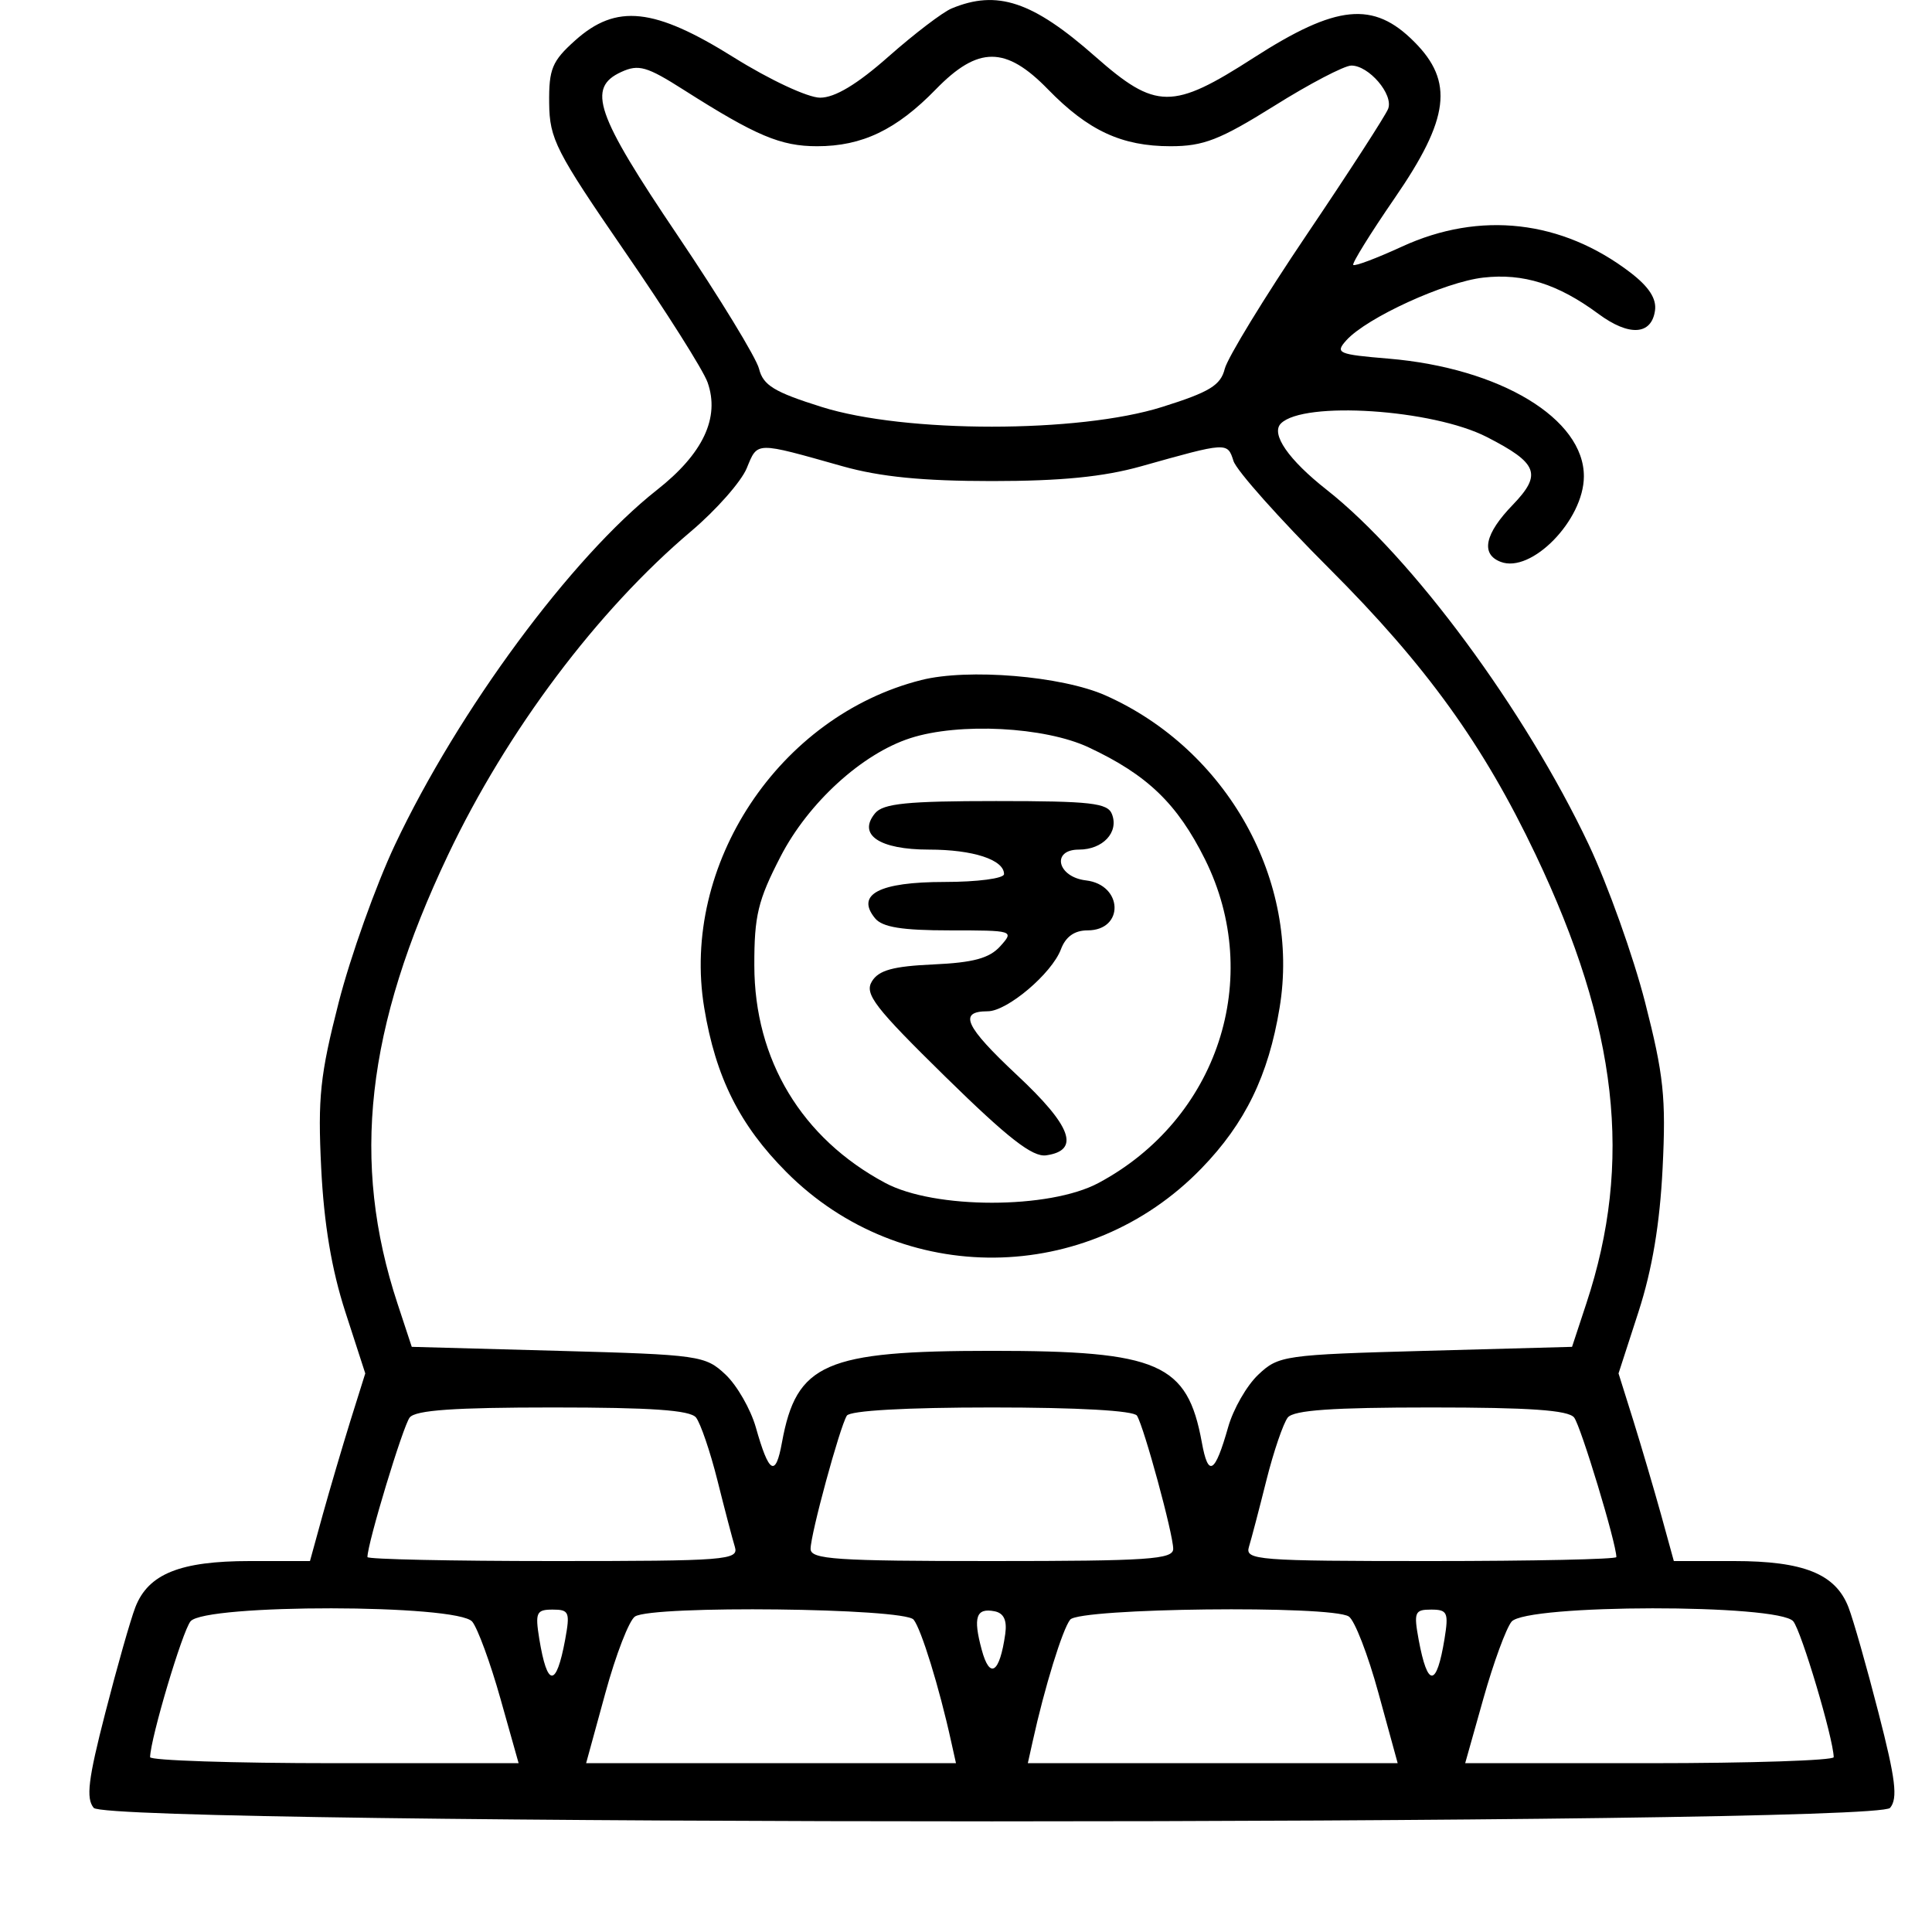 <svg width="16" height="16" viewBox="0 0 16 16" fill="none" xmlns="http://www.w3.org/2000/svg">
<path fill-rule="evenodd" clip-rule="evenodd" d="M7.881 0.07C7.808 0.1 7.573 0.279 7.36 0.467C7.098 0.699 6.914 0.809 6.792 0.809C6.691 0.809 6.376 0.662 6.078 0.476C5.418 0.063 5.104 0.029 4.763 0.335C4.572 0.506 4.545 0.571 4.548 0.854C4.551 1.151 4.603 1.252 5.173 2.081C5.516 2.578 5.825 3.067 5.86 3.167C5.963 3.459 5.823 3.757 5.44 4.058C4.733 4.615 3.797 5.882 3.271 6.996C3.113 7.331 2.903 7.919 2.805 8.301C2.651 8.903 2.631 9.089 2.66 9.674C2.683 10.136 2.746 10.512 2.859 10.862L3.025 11.374L2.902 11.766C2.835 11.982 2.732 12.331 2.673 12.543L2.567 12.928H2.068C1.492 12.928 1.228 13.034 1.121 13.31C1.081 13.413 0.969 13.807 0.872 14.185C0.73 14.736 0.711 14.893 0.776 14.972C0.9 15.121 15.529 15.121 15.653 14.972C15.718 14.893 15.699 14.736 15.557 14.185C15.46 13.807 15.348 13.413 15.308 13.31C15.201 13.034 14.937 12.928 14.361 12.928H13.862L13.756 12.543C13.697 12.331 13.594 11.982 13.527 11.766L13.404 11.374L13.57 10.862C13.683 10.512 13.746 10.136 13.769 9.674C13.798 9.089 13.778 8.903 13.624 8.301C13.526 7.919 13.316 7.331 13.158 6.996C12.631 5.882 11.696 4.615 10.988 4.057C10.671 3.808 10.522 3.593 10.608 3.507C10.796 3.319 11.864 3.389 12.313 3.619C12.737 3.836 12.772 3.927 12.529 4.18C12.296 4.42 12.26 4.589 12.428 4.653C12.682 4.751 13.115 4.308 13.117 3.947C13.12 3.468 12.425 3.048 11.499 2.97C11.079 2.935 11.055 2.924 11.15 2.818C11.319 2.631 11.965 2.335 12.284 2.299C12.615 2.261 12.903 2.352 13.237 2.599C13.491 2.787 13.677 2.776 13.706 2.572C13.72 2.474 13.656 2.375 13.502 2.257C12.935 1.823 12.257 1.745 11.611 2.042C11.402 2.138 11.22 2.207 11.207 2.194C11.195 2.182 11.349 1.933 11.55 1.641C12.004 0.982 12.042 0.676 11.712 0.346C11.374 0.006 11.069 0.037 10.383 0.478C9.709 0.912 9.573 0.911 9.069 0.467C8.552 0.011 8.258 -0.087 7.881 0.07ZM8.679 0.74C9.012 1.082 9.29 1.211 9.694 1.211C9.967 1.211 10.102 1.158 10.551 0.878C10.844 0.694 11.132 0.544 11.19 0.543C11.335 0.541 11.542 0.782 11.496 0.901C11.476 0.954 11.173 1.423 10.822 1.943C10.471 2.463 10.166 2.963 10.143 3.054C10.109 3.191 10.017 3.247 9.625 3.37C8.935 3.588 7.494 3.588 6.804 3.37C6.412 3.247 6.32 3.191 6.286 3.054C6.263 2.963 5.96 2.466 5.612 1.95C4.933 0.944 4.859 0.727 5.145 0.596C5.289 0.53 5.357 0.55 5.662 0.744C6.261 1.125 6.465 1.211 6.767 1.211C7.14 1.211 7.424 1.075 7.75 0.74C8.1 0.38 8.329 0.38 8.679 0.74ZM6.98 3.862C7.29 3.949 7.643 3.984 8.215 3.984C8.786 3.984 9.139 3.949 9.449 3.862C10.164 3.661 10.165 3.66 10.215 3.817C10.239 3.896 10.598 4.298 11.011 4.711C11.81 5.51 12.284 6.166 12.718 7.079C13.399 8.511 13.525 9.623 13.137 10.796L13.019 11.154L11.806 11.187C10.635 11.219 10.588 11.226 10.421 11.384C10.325 11.474 10.213 11.67 10.171 11.819C10.061 12.206 10.006 12.238 9.953 11.945C9.833 11.29 9.598 11.187 8.215 11.187C6.831 11.187 6.596 11.29 6.476 11.945C6.423 12.238 6.368 12.206 6.259 11.819C6.216 11.67 6.104 11.474 6.009 11.384C5.841 11.226 5.794 11.219 4.623 11.187L3.41 11.154L3.292 10.796C2.905 9.623 3.03 8.512 3.711 7.079C4.199 6.052 4.948 5.055 5.723 4.4C5.931 4.224 6.138 3.989 6.184 3.878C6.276 3.655 6.249 3.656 6.98 3.862ZM7.629 5.632C6.451 5.93 5.636 7.161 5.832 8.346C5.927 8.922 6.126 9.319 6.514 9.708C7.466 10.663 9.008 10.649 9.95 9.676C10.312 9.303 10.505 8.906 10.597 8.346C10.771 7.296 10.163 6.207 9.155 5.759C8.792 5.598 8.016 5.534 7.629 5.632ZM9.015 6.189C9.502 6.417 9.749 6.655 9.979 7.116C10.469 8.101 10.085 9.269 9.097 9.797C8.69 10.015 7.74 10.015 7.332 9.797C6.639 9.427 6.248 8.777 6.247 7.996C6.246 7.584 6.277 7.456 6.464 7.094C6.694 6.648 7.139 6.242 7.539 6.113C7.943 5.982 8.652 6.019 9.015 6.189ZM7.247 6.735C7.1 6.913 7.282 7.036 7.693 7.036C8.059 7.036 8.315 7.12 8.315 7.239C8.315 7.275 8.094 7.304 7.822 7.304C7.281 7.304 7.084 7.407 7.247 7.605C7.308 7.679 7.471 7.705 7.866 7.705C8.394 7.705 8.4 7.707 8.284 7.836C8.194 7.936 8.061 7.972 7.73 7.987C7.396 8.002 7.277 8.035 7.221 8.127C7.157 8.231 7.243 8.342 7.831 8.919C8.349 9.427 8.551 9.584 8.664 9.568C8.949 9.527 8.875 9.326 8.421 8.902C7.991 8.499 7.934 8.375 8.18 8.375C8.341 8.375 8.71 8.063 8.786 7.862C8.825 7.757 8.899 7.705 9.006 7.705C9.313 7.705 9.301 7.327 8.993 7.291C8.756 7.263 8.704 7.036 8.935 7.036C9.133 7.036 9.267 6.893 9.209 6.743C9.174 6.65 9.036 6.634 8.249 6.634C7.514 6.634 7.314 6.654 7.247 6.735ZM5.764 11.739C5.801 11.786 5.881 12.019 5.941 12.258C6.001 12.498 6.066 12.746 6.086 12.811C6.119 12.92 6.018 12.928 4.583 12.928C3.736 12.928 3.043 12.913 3.043 12.895C3.043 12.781 3.338 11.808 3.393 11.739C3.442 11.678 3.764 11.656 4.578 11.656C5.392 11.656 5.714 11.678 5.764 11.739ZM9.416 11.724C9.475 11.82 9.716 12.705 9.716 12.827C9.716 12.914 9.51 12.928 8.215 12.928C6.919 12.928 6.713 12.914 6.713 12.827C6.713 12.705 6.954 11.82 7.013 11.724C7.039 11.682 7.503 11.656 8.215 11.656C8.926 11.656 9.39 11.682 9.416 11.724ZM13.036 11.739C13.091 11.808 13.386 12.781 13.386 12.895C13.386 12.913 12.693 12.928 11.847 12.928C10.411 12.928 10.31 12.92 10.343 12.811C10.363 12.746 10.428 12.498 10.488 12.258C10.548 12.019 10.628 11.786 10.665 11.739C10.715 11.678 11.037 11.656 11.851 11.656C12.665 11.656 12.987 11.678 13.036 11.739ZM3.911 13.43C3.956 13.485 4.061 13.771 4.144 14.066L4.295 14.602H2.769C1.929 14.602 1.243 14.579 1.243 14.552C1.247 14.393 1.51 13.51 1.578 13.427C1.698 13.282 3.79 13.284 3.911 13.43ZM4.68 13.581C4.606 13.978 4.532 13.975 4.466 13.572C4.431 13.354 4.442 13.33 4.577 13.33C4.714 13.33 4.722 13.351 4.68 13.581ZM7.566 13.413C7.629 13.49 7.779 13.976 7.876 14.418L7.917 14.602H6.385H4.854L5.013 14.022C5.1 13.703 5.211 13.417 5.259 13.387C5.406 13.293 7.487 13.317 7.566 13.413ZM8.325 13.532C8.279 13.857 8.197 13.912 8.13 13.662C8.057 13.392 8.084 13.314 8.237 13.344C8.313 13.359 8.341 13.419 8.325 13.532ZM11.17 13.387C11.218 13.417 11.329 13.703 11.416 14.022L11.575 14.602H10.044H8.512L8.553 14.418C8.65 13.976 8.8 13.49 8.863 13.413C8.942 13.317 11.023 13.293 11.17 13.387ZM11.963 13.572C11.897 13.975 11.823 13.978 11.749 13.581C11.707 13.351 11.716 13.33 11.852 13.33C11.987 13.33 11.998 13.354 11.963 13.572ZM14.851 13.427C14.919 13.51 15.182 14.393 15.186 14.552C15.187 14.579 14.5 14.602 13.661 14.602H12.134L12.285 14.066C12.368 13.771 12.473 13.485 12.518 13.43C12.639 13.284 14.731 13.282 14.851 13.427Z" fill="black"/>
</svg>
